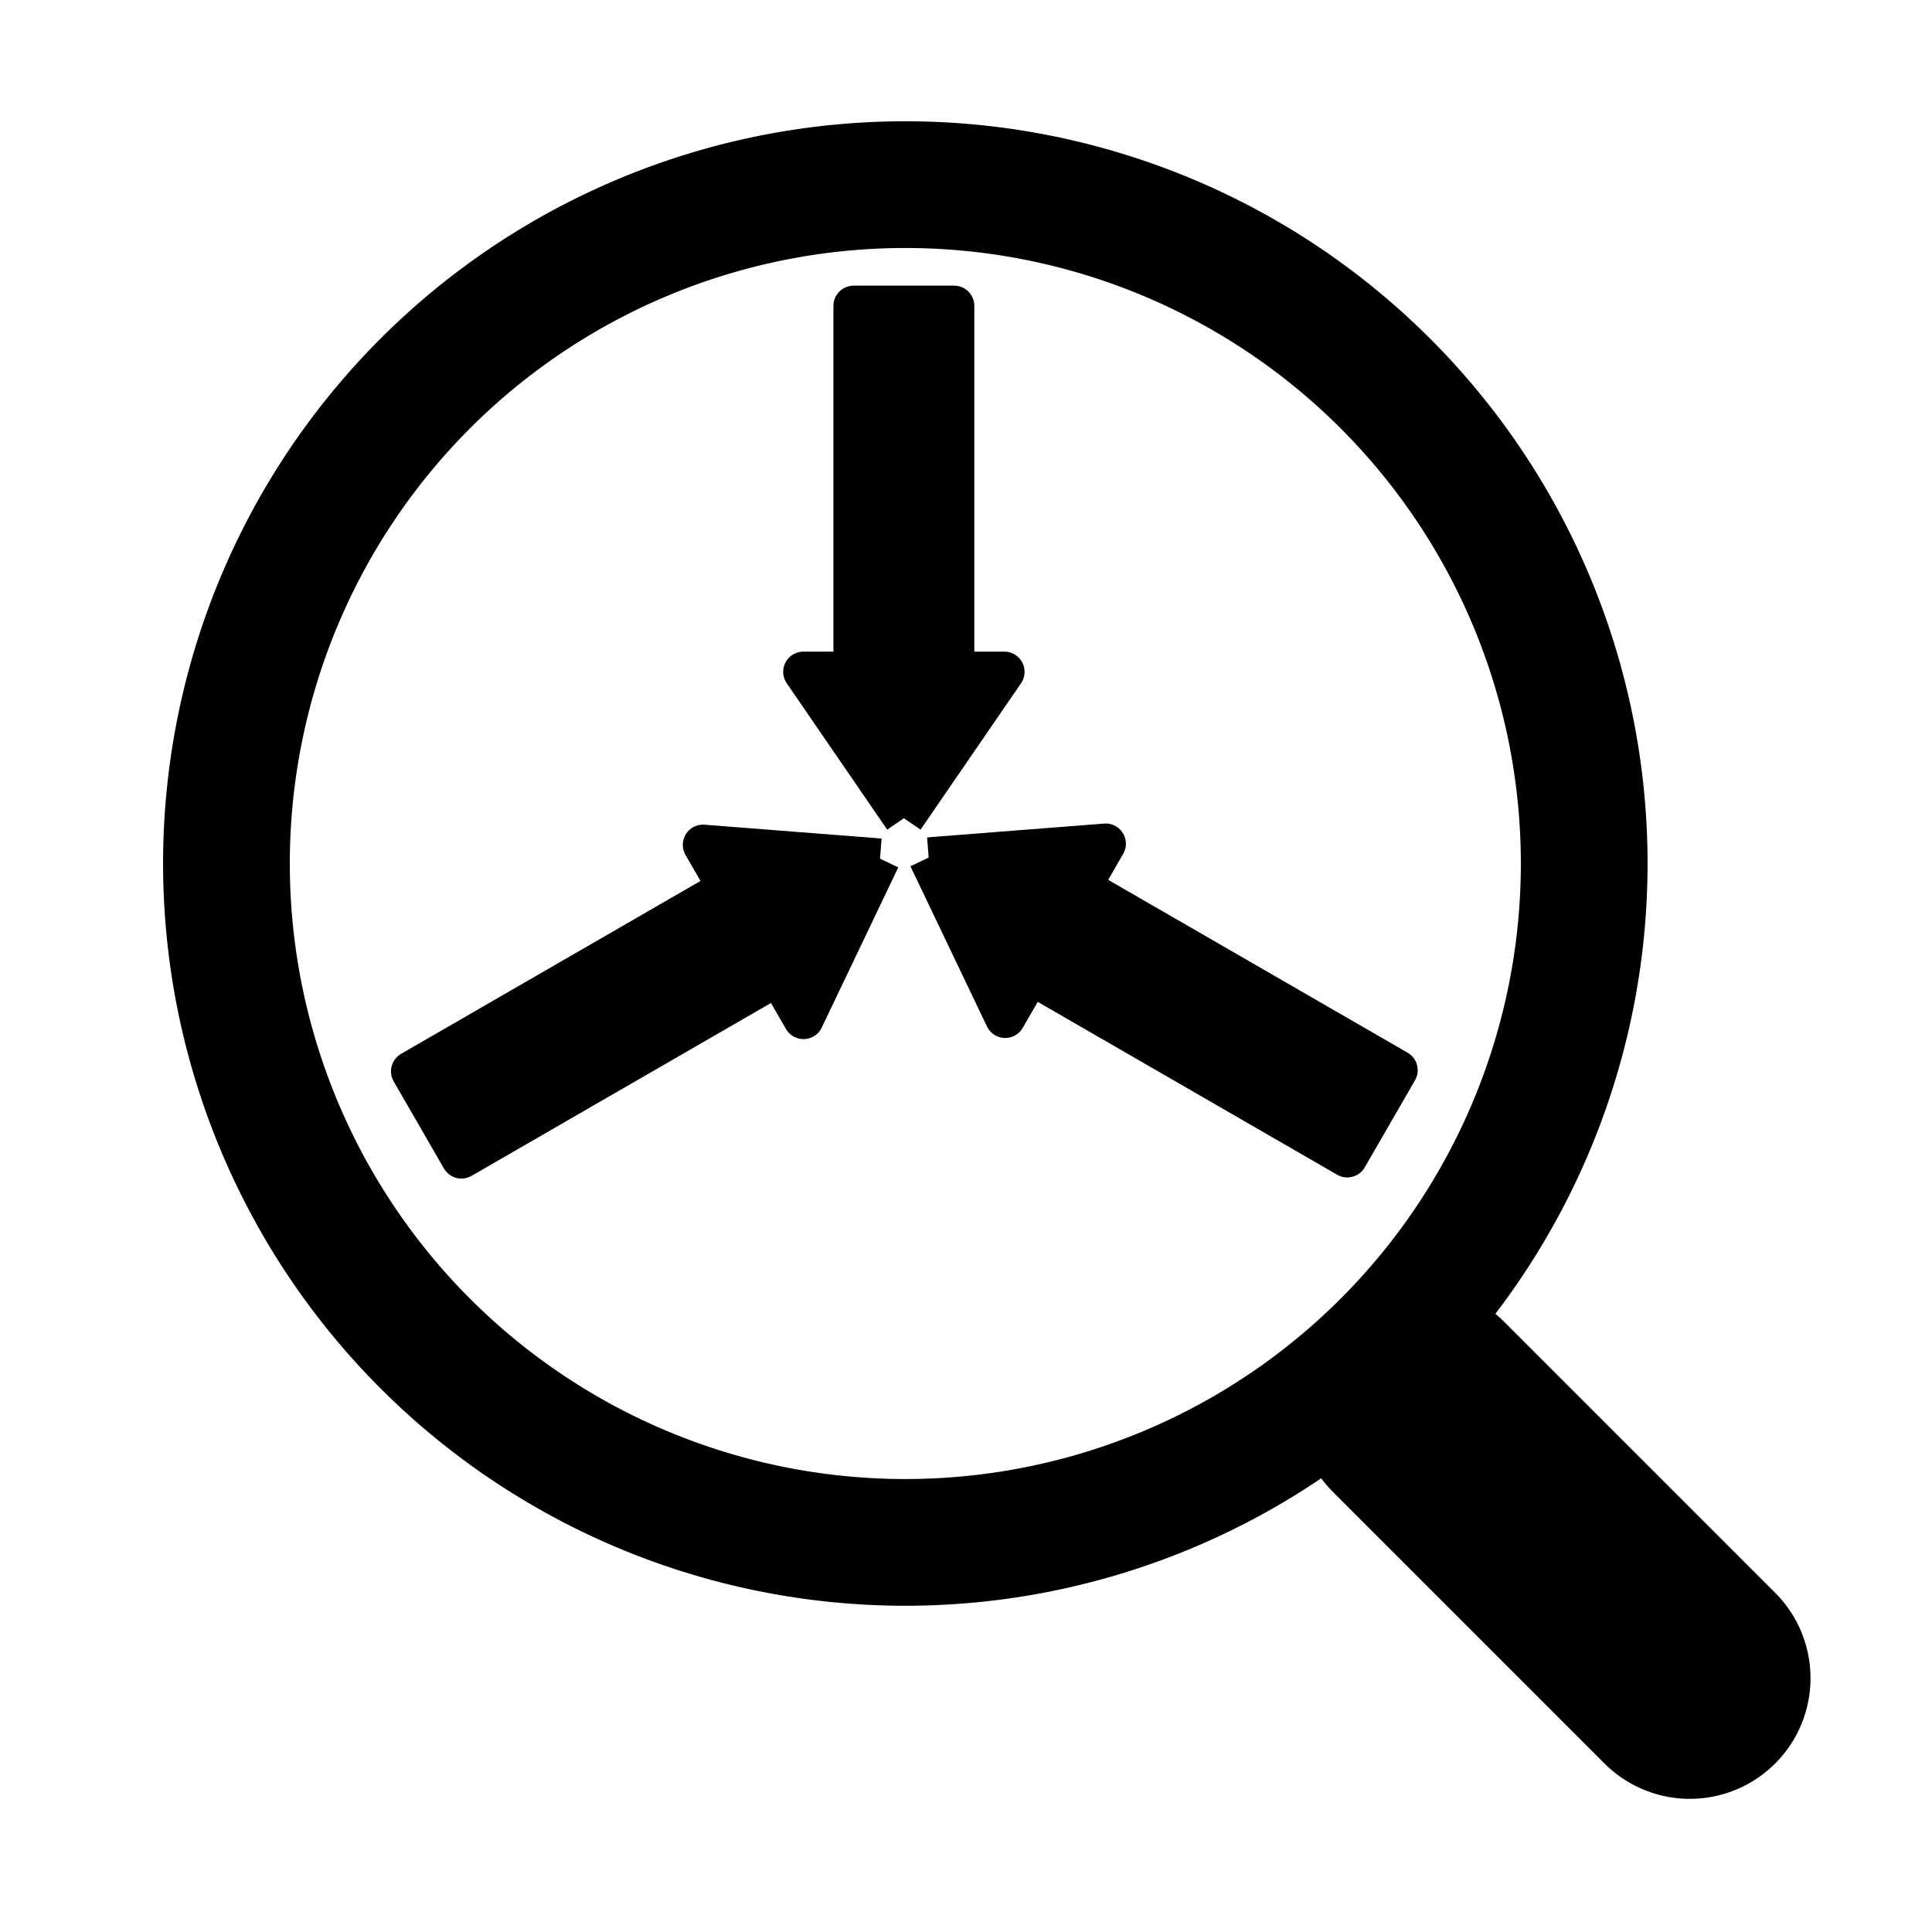 <?xml version="1.0" encoding="UTF-8" standalone="no"?>
<!-- Created with Inkscape (http://www.inkscape.org/) -->

<svg
   width="64"
   height="64"
   id="svg2"
   version="1.1"
   inkscape:version="1.2.2 (b0a8486, 2022-12-01)"
   sodipodi:docname="search_xyz.svg"
   inkscape:export-filename="D:\Qt\prj\grbl_control\images\search_for_z.png"
   inkscape:export-xdpi="67.5"
   inkscape:export-ydpi="67.5"
   xmlns:inkscape="http://www.inkscape.org/namespaces/inkscape"
   xmlns:sodipodi="http://sodipodi.sourceforge.net/DTD/sodipodi-0.dtd"
   xmlns="http://www.w3.org/2000/svg"
   xmlns:svg="http://www.w3.org/2000/svg"
   xmlns:rdf="http://www.w3.org/1999/02/22-rdf-syntax-ns#"
   xmlns:cc="http://creativecommons.org/ns#"
   xmlns:dc="http://purl.org/dc/elements/1.1/">
  <defs
     id="defs4" />
  <sodipodi:namedview
     id="base"
     pagecolor="#ffffff"
     bordercolor="#666666"
     borderopacity="1.0"
     inkscape:pageopacity="0.0"
     inkscape:pageshadow="2"
     inkscape:zoom="9.359375"
     inkscape:cx="31.946578"
     inkscape:cy="32"
     inkscape:document-units="px"
     inkscape:current-layer="g3776"
     showgrid="false"
     showborder="true"
     inkscape:showpageshadow="false"
     inkscape:window-width="1514"
     inkscape:window-height="819"
     inkscape:window-x="52"
     inkscape:window-y="60"
     inkscape:window-maximized="0"
     inkscape:snap-bbox="true"
     showguides="true"
     inkscape:guide-bbox="true"
     inkscape:object-nodes="false"
     inkscape:object-paths="false"
     inkscape:snap-smooth-nodes="false"
     inkscape:snap-midpoints="false"
     inkscape:snap-object-midpoints="true"
     inkscape:snap-intersection-paths="true"
     inkscape:pagecheckerboard="0"
     inkscape:deskcolor="#d1d1d1">
    <inkscape:grid
       type="xygrid"
       id="grid2993"
       empspacing="5"
       visible="true"
       enabled="true"
       snapvisiblegridlinesonly="true"
       dotted="true" />
  </sodipodi:namedview>
  <g
     inkscape:label="Layer 1"
     inkscape:groupmode="layer"
     id="layer1"
     transform="translate(0,-988.362)">
    <g
       id="g3786"
       transform="matrix(0.717,0,0,0.717,16.304,291.102)">
      <g
         id="g3776"
         transform="matrix(-1,0,0,1,44.455,0)">
        <path
           inkscape:export-ydpi="67.5"
           inkscape:export-xdpi="67.5"
           transform="matrix(1.394,0,0,1.394,-40.848,968.453)"
           d="m 70,31.5 a 22.5,22.5 0 1 1 -45,0 22.5,22.5 0 1 1 45,0 z"
           sodipodi:ry="22.5"
           sodipodi:rx="22.5"
           sodipodi:cy="31.5"
           sodipodi:cx="47.5"
           id="path3000"
           style="fill:none;stroke:#000000;stroke-width:4.2;stroke-linejoin:round;stroke-miterlimit:4;stroke-opacity:1;stroke-dasharray:none;stroke-dashoffset:0"
           sodipodi:type="arc" />
        <path
           inkscape:export-ydpi="67.5"
           inkscape:export-xdpi="67.5"
           inkscape:export-filename="D:\Qt\prj\grbl_control\images\path3000.png"
           sodipodi:nodetypes="cc"
           transform="matrix(1.394,0,0,1.394,-22.727,971.938)"
           inkscape:connector-curvature="0"
           id="path3770"
           d="m 8.5,56 9,-9"
           style="fill:none;stroke:#000000;stroke-width:8;stroke-linecap:round;stroke-linejoin:round;stroke-miterlimit:4;stroke-opacity:1;stroke-dasharray:none;marker-start:none;marker-mid:none;marker-end:none" />
        <path
           style="fill:#000000;fill-opacity:1;stroke:#000000;stroke-width:1.868;stroke-linecap:butt;stroke-linejoin:round;stroke-miterlimit:4;stroke-dasharray:none;stroke-opacity:1"
           d="m 25.434,1010.271 4.642,-6.763 h -2.321 v -16.908 h -4.642 l 1.7e-5,16.908 -2.321,10e-5 4.642,6.763"
           id="path3774-0-2"
           inkscape:connector-curvature="0"
           sodipodi:nodetypes="cccccccc" />
        <path
           style="fill:#000000;fill-opacity:1;stroke:#000000;stroke-width:1.868;stroke-linecap:butt;stroke-linejoin:round;stroke-miterlimit:4;stroke-dasharray:none;stroke-opacity:1"
           d="m 24.288,1012.089 -8.178,-0.639 1.16,2.01 -14.642,8.454 2.321,4.02 14.642,-8.454 1.161,2.01 3.536,-7.401"
           id="path3774-0-2-6"
           inkscape:connector-curvature="0"
           sodipodi:nodetypes="cccccccc" />
        <path
           style="fill:#000000;fill-opacity:1;stroke:#000000;stroke-width:1.868;stroke-linecap:butt;stroke-linejoin:round;stroke-miterlimit:4;stroke-dasharray:none;stroke-opacity:1"
           d="m 26.536,1012.14 3.536,7.402 1.16,-2.01 14.643,8.454 2.321,-4.02 -14.642,-8.454 1.16,-2.01 -8.178,0.639"
           id="path3774-0-2-6-8"
           inkscape:connector-curvature="0"
           sodipodi:nodetypes="cccccccc" />
      </g>
    </g>
  </g>
</svg>

